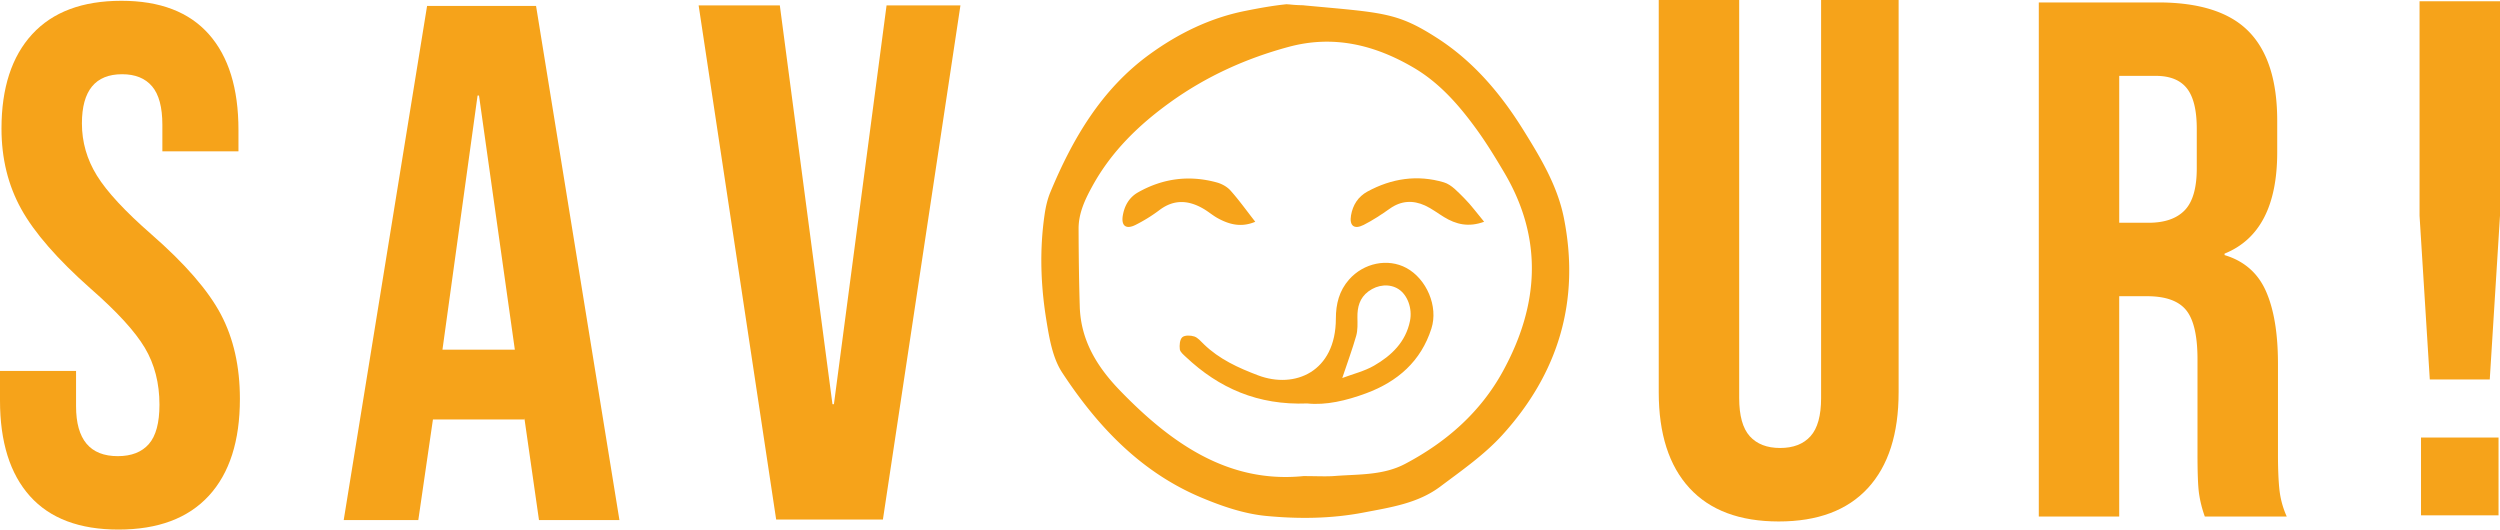 <svg id="Layer_1" data-name="Layer 1" xmlns="http://www.w3.org/2000/svg" viewBox="0 0 3894.44 824.96"><defs><style>.cls-1{fill:#f6a31a;}</style></defs><title>SAVOUR_logo_final</title><path class="cls-1" d="M2494.2,1871.73c-10-50.07-36.15-93.39-62.6-136-35.27-56.84-77.9-107.51-134.77-144.08-62.66-40.29-84.16-39.41-206.18-50.78v0a9.47,9.47,0,0,1-1.19-.17l-.11,0c-.28,0-.57,0-.85-.09,0,0-.05,0-.08,0-.2,0-.41,0-.62-.06-7.19-.13-14.37-.5-21.5-1.33a31.5,31.5,0,0,1-3.75-.26l-.27,0c-21.93,2.23-43.6,6.21-65.12,10.54-54.4,10.94-103.69,35.14-148.29,67.52-74.94,54.42-119.88,131.28-154.66,214.93-4.62,11.13-7.3,23.36-9,35.35-7.88,54.55-6,109.3,2.77,163.36,4.57,28.14,9.64,59.13,24.73,82.11,54.69,83.33,122.18,154.93,216.34,194.53,32.29,13.58,67,25.53,101.49,28.8,50.23,4.78,101.15,4.41,151.77-5.33,42-8.07,84.33-14.17,119.3-40.37,33.34-25,68.31-49.32,96.17-79.79C2485.65,2114.3,2520,2000.92,2494.2,1871.73Zm-95.06,239.18c-35,63.82-88,110.14-152.08,144-34.39,18.17-72.33,16.06-109.33,18.92-14.08,1.09-28.31.18-49.24.18-116.34,11.7-205.65-50.45-285.87-133.4-35.62-36.83-60.94-78-62.53-130.59-1.23-40.42-1.71-80.87-1.84-121.31-.08-24.58,10.31-46.14,21.89-67.14,29.56-53.61,72.3-95,121.44-130.27,56-40.15,117.78-68.1,184.31-86,69.77-18.76,133.71-3,194.1,32.38,40.78,23.86,71.29,59,98.59,96.7,15.44,21.32,29.2,43.94,42.63,66.61C2462.62,1904.61,2455.4,2008.47,2399.14,2110.91Z" transform="translate(-58.06 -1532.37)"/><path class="cls-1" d="M2094.47,2160.86c-76.77,3-137.41-23.7-189.26-72.6-3.69-3.47-8.73-7.55-9.27-11.82-.77-6.22-.07-15.14,3.83-18.7,3.72-3.39,13-3.14,18.67-1.24s10.24,7.54,14.84,12c24.1,23.4,53.61,36.85,84.59,48.57,57,21.57,121.1-5.27,121.18-88.42,0-22.88,5.22-43.31,20.37-60.61,23-26.23,60.66-33.78,89.43-18.26,31.46,17,50.08,59.93,39,94.46-16.27,50.85-52.5,82.57-101.6,100.76C2155.22,2156.52,2123.44,2163.94,2094.47,2160.86Zm54.5-39.6c16.71-6.32,34.42-10.55,49.55-19.27,27.22-15.69,49.38-36.88,56-69.74,3.91-19.4-3.82-40.49-18-49.57-13.55-8.65-32.09-7.33-46.9,3.72-13.6,10.15-17.3,24.48-17,40.7.15,9.47.62,19.42-1.9,28.35C2164.69,2076.59,2157,2097.25,2149,2121.26Z" transform="translate(-58.06 -1532.37)"/><path class="cls-1" d="M2013.48,1877.85c-21.71,9.16-40.29,4.33-58.18-5.42-7.87-4.29-14.77-10.34-22.54-14.85-23.07-13.41-45.67-15.15-68.37,1.91a243.91,243.91,0,0,1-37.6,23.32c-14.82,7.37-22.44,1.21-19.6-15,2.65-15.19,10-28.07,23.76-35.83,38.73-21.92,79.9-27.15,122.76-15.35,7.72,2.12,16,6.69,21.22,12.59C1988,1843.83,1999.44,1859.88,2013.48,1877.85Z" transform="translate(-58.06 -1532.37)"/><path class="cls-1" d="M2370,1877.81c-24.22,8.92-43.75,4.13-62.52-7.34-9.86-6-19.16-13.24-29.59-18-18.77-8.51-37.16-7.6-54.75,4.87-13.08,9.27-26.6,18.18-40.86,25.42-14.76,7.49-22.44,1.26-19.62-15,2.77-16,11-29,25.39-36.9,37.72-20.59,78-26.67,119.16-14.46,12.21,3.62,22.52,15.57,32.24,25.19C2349.7,1851.81,2358.25,1863.76,2370,1877.81Z" transform="translate(-58.06 -1532.37)"/><path class="cls-1" d="M104.76,2305.29Q58.05,2253.23,58.06,2156v-45.76H176.54v54.92q0,77.8,65,77.8,31.88,0,48.4-18.88t16.53-61.22q0-50.31-22.79-88.65t-84.3-92.11q-77.49-68.62-108.25-124.13t-30.75-125.3q0-94.94,47.84-147t139-52.06q90,0,136.16,52.06t46.14,149.3v33.17H311v-41.18q0-41.19-16-60.07T248.32,1648q-62.67,0-62.65,76.65,0,43.48,23.34,81.24t84.89,91.53q78.62,68.65,108.24,124.7t29.62,131.58q0,98.4-48.42,151t-140.7,52.62Q151.45,2357.33,104.76,2305.29Z" transform="translate(-58.06 -1532.37)"/><path class="cls-1" d="M723.36,1541.63H893.12L1023,2342.51H897.68l-22.79-159v2.28H732.48l-22.8,156.75H593.48Zm136.71,535.44-55.82-395.86H802l-54.69,395.86Z" transform="translate(-58.06 -1532.37)"/><path class="cls-1" d="M1146.38,1540.78h126.47l82,621.25h2.27l82-621.25h115.08l-120.77,800.88H1267.15Z" transform="translate(-58.06 -1532.37)"/><path class="cls-1" d="M2689.88,2292.64Q2642,2240.57,2642,2143.32v-611h125.32v620.11q0,41.2,16.52,59.5t47.28,18.3q30.75,0,47.28-18.3t16.52-59.5V1532.37h120.76v611q0,97.28-47.86,149.32t-139,52Q2737.73,2344.68,2689.88,2292.64Z" transform="translate(-58.06 -1532.37)"/><path class="cls-1" d="M3234.05,1536.16h185.7q96.86,0,141.27,45.2t44.44,139v49.19q0,124.73-82,157.89v2.3q45.56,13.73,64.37,56.06t18.8,113.26v140.72q0,34.33,2.28,55.5a139.19,139.19,0,0,0,11.39,41.75H3492.68a183.41,183.41,0,0,1-9.13-36.61q-2.3-17.15-2.28-61.78V2092.19q0-54.89-17.66-76.64t-61-21.75h-43.3V2337H3234.05Zm170.89,343.23q37.59,0,56.39-19.45t18.8-65.22v-61.78q0-43.45-15.38-62.92t-48.42-19.46h-57v228.83Z" transform="translate(-58.06 -1532.37)"/><path class="cls-1" d="M3827.17,1868.38V1534.31H3952.5v334.07l-15.95,255.15h-93.42Zm2.28,345.52h120.77v121.28H3829.45Z" transform="translate(-58.06 -1532.37)"/></svg>